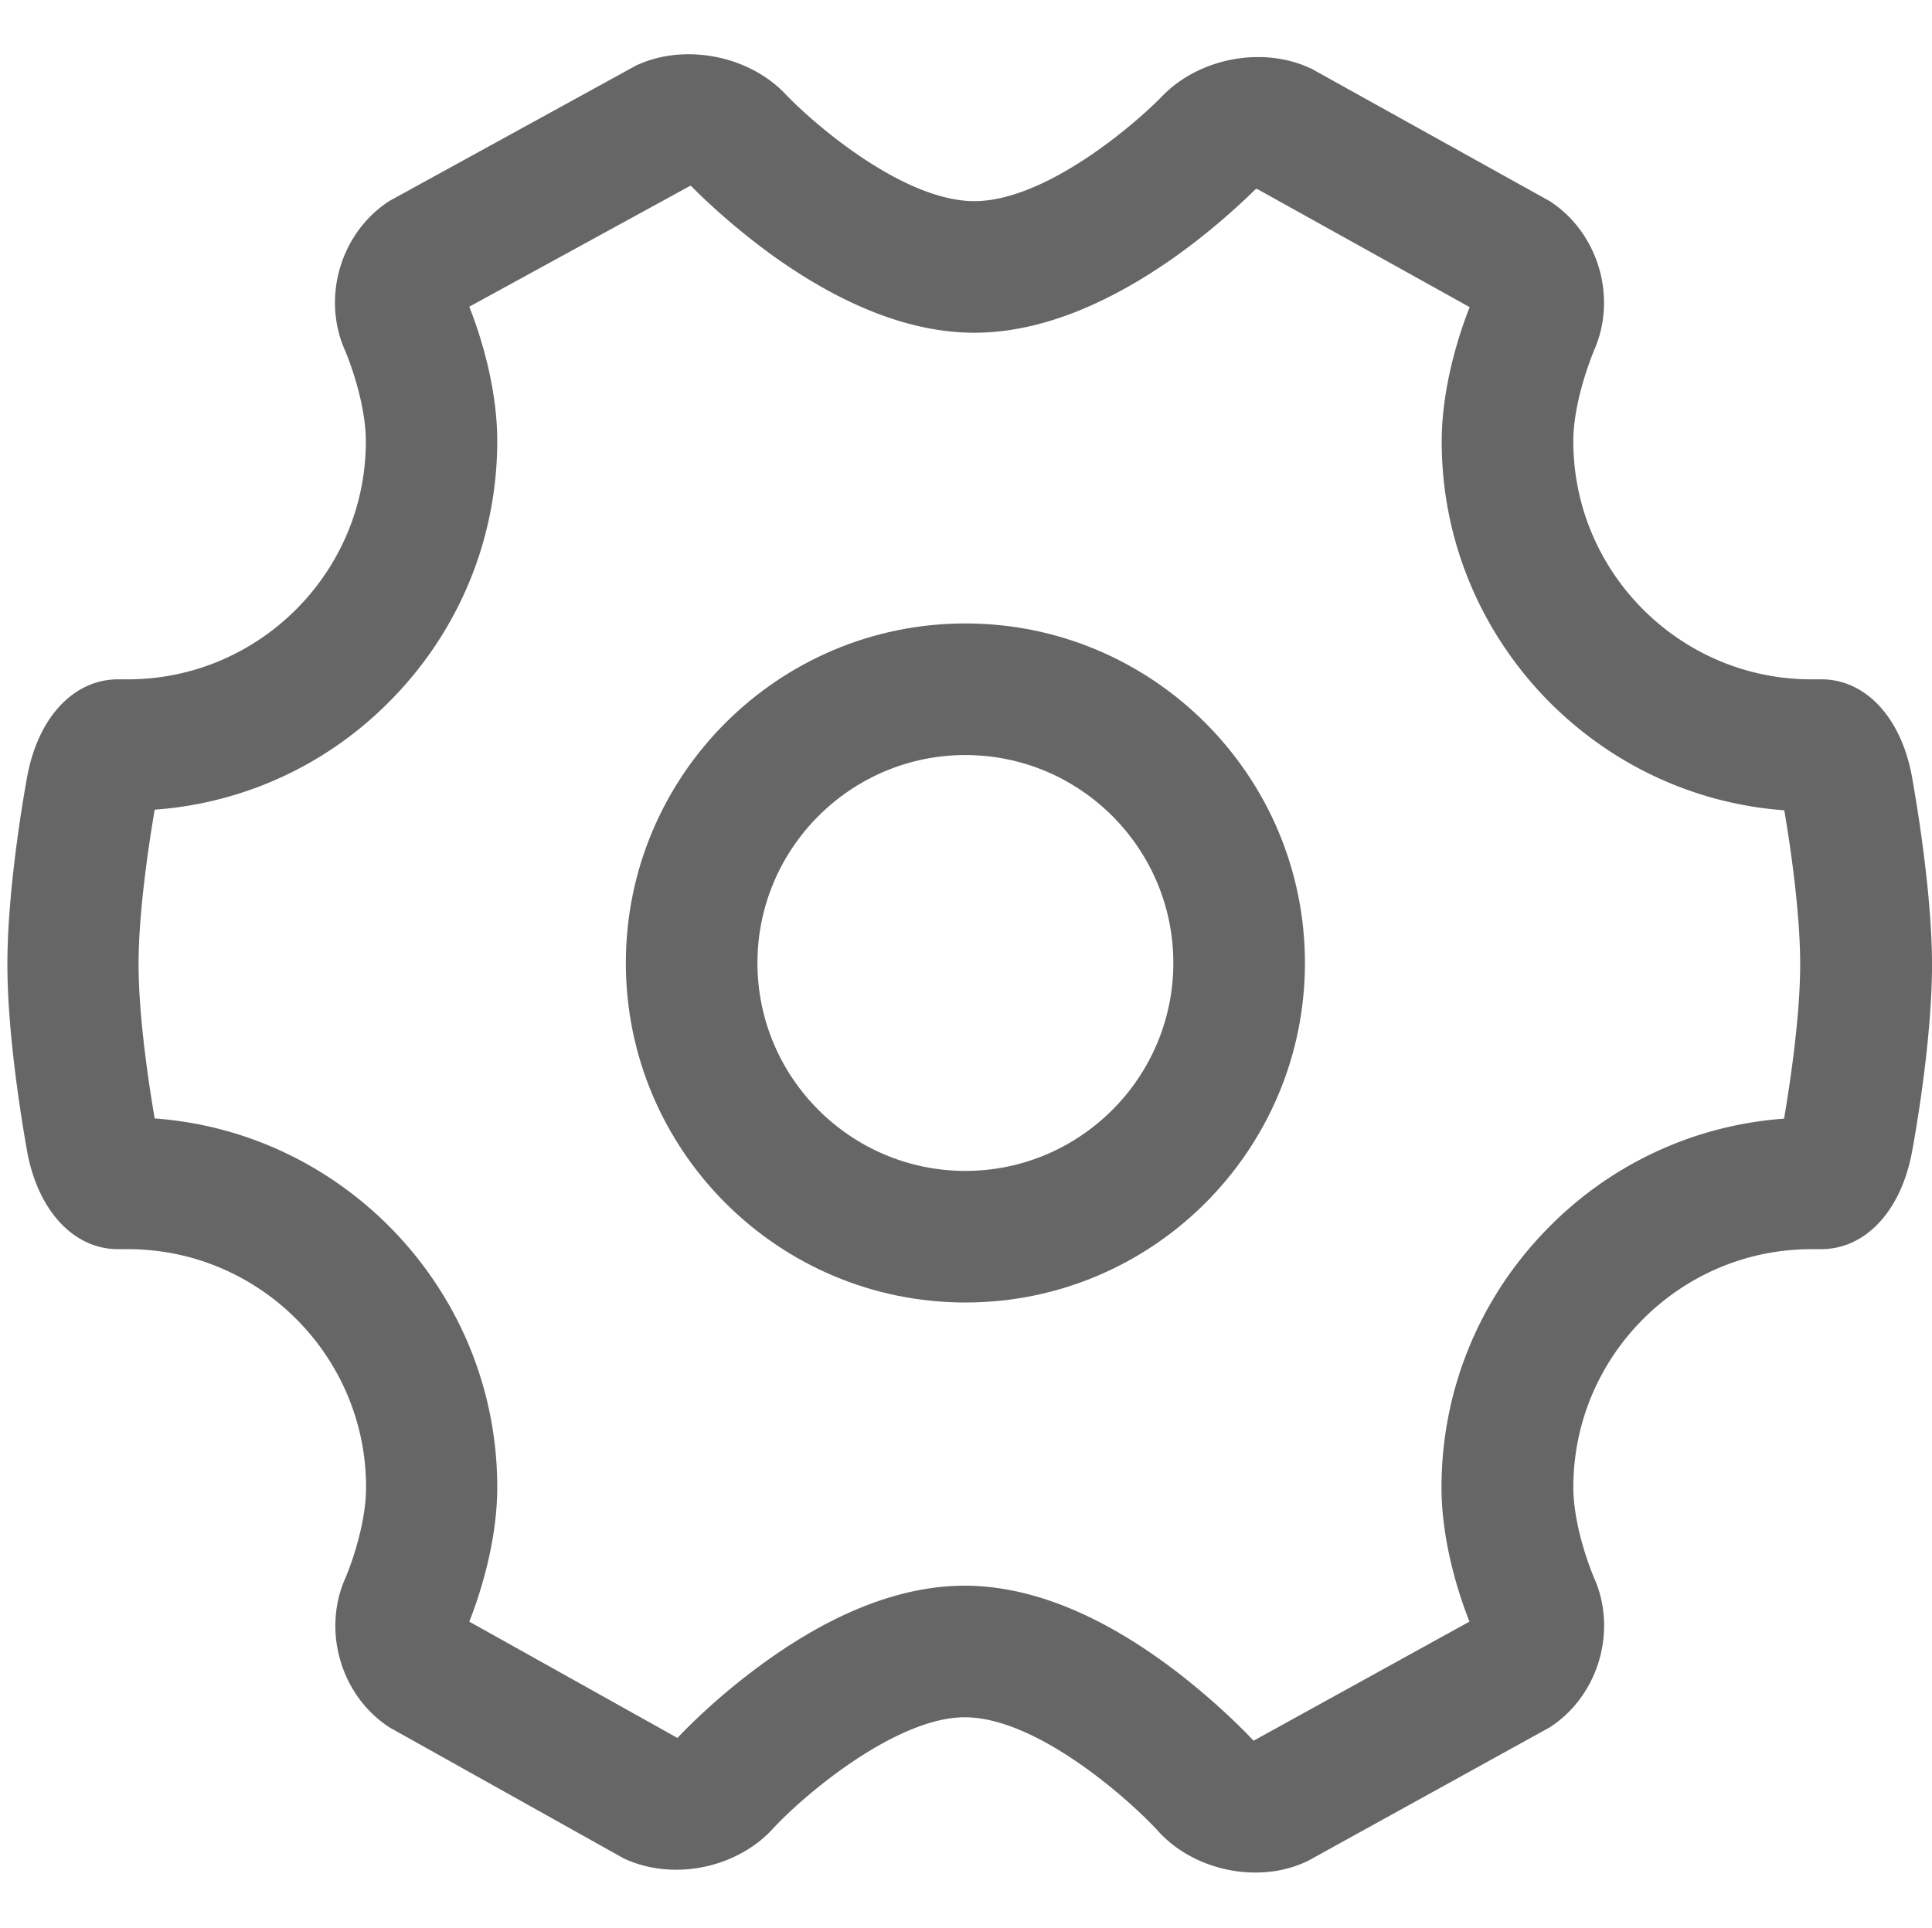 <?xml version="1.0" standalone="no"?><!DOCTYPE svg PUBLIC "-//W3C//DTD SVG 1.1//EN" "http://www.w3.org/Graphics/SVG/1.1/DTD/svg11.dtd"><svg t="1582714465289" class="icon" viewBox="0 0 1026 1024" version="1.1" xmlns="http://www.w3.org/2000/svg" p-id="2648" xmlns:xlink="http://www.w3.org/1999/xlink" width="200.391" height="200"><defs><style type="text/css"></style></defs><path d="M1015.27 411.96c-5.939-31.631-25.236-51.732-48.993-51.164h-4.337c-69.663 0-126.418-56.755-126.418-126.418 0-22.272 10.619-47.16 10.962-48.189 12.221-27.412 2.852-61.097-21.811-78.228l-1.485-1.029L696.422 36.47l-1.828-0.799c-8.11-3.538-17.014-5.366-26.491-5.366-19.41 0-38.369 7.767-50.934 20.787-15.073 15.529-62.244 55.726-99.697 55.726-37.801 0-85.309-41.001-100.383-56.873-12.559-13.251-31.749-21.125-51.389-21.125-9.252 0-18.043 1.715-26.035 5.14l-1.597 0.686L206.848 106.701l-1.715 1.142c-24.668 17.132-34.145 50.703-21.929 78.228 0.118 0.23 11.08 25.81 11.08 48.307 0 69.663-56.755 126.418-126.418 126.418h-4.337C39.777 360.34 20.48 380.329 14.541 411.96c-0.456 2.289-10.619 56.873-10.619 100.152 0 41.912 9.595 94.213 10.619 100.152 5.939 31.058 24.781 51.164 48.189 51.164h5.253c69.663 0 126.418 56.755 126.418 126.418 0 22.84-10.844 47.964-10.962 48.189-12.221 27.412-2.852 61.097 21.699 78.228l1.485 1.029 124.365 69.55 1.715 0.799c8.11 3.538 17.014 5.366 26.383 5.366 19.64 0 38.83-8.11 51.277-21.699 17.818-19.302 66.125-59.269 101.98-59.269 38.83 0 88.392 44.764 102.666 60.411 12.447 13.819 31.862 22.042 51.62 22.042 9.252 0 17.925-1.715 25.928-5.253l1.597-0.686 128.819-71.148 1.715-1.142c24.668-17.132 34.028-50.816 21.929-78.111-0.118-0.23-11.08-25.58-11.08-48.307 0-69.663 56.755-126.418 126.418-126.418h5.14c23.414 0 42.255-19.983 48.189-51.164 0.118-0.573 10.737-56.187 10.737-100.152-0.128-43.049-10.409-97.864-10.752-100.152z m-59.269 100.152c0 29.578-6.17 67.948-8.566 81.992-48.645 3.538-93.875 24.899-127.677 60.529-34.949 36.659-54.241 84.736-54.241 135.332 0 30.264 10.163 59.5 14.848 71.265l-114.657 63.263c-3.999-4.337-20.9-21.811-44.652-39.516-38.257-28.436-74.921-42.824-108.831-42.824-33.572 0-70.006 14.162-108.037 42.03-23.296 17.014-39.854 33.92-44.426 38.83L249.216 861.235c4.685-11.766 14.848-41.001 14.848-71.373 0-50.591-19.302-98.55-54.241-135.332-33.92-35.517-79.027-56.986-127.677-60.529-2.396-13.932-8.566-52.301-8.566-81.992 0-29.466 6.17-67.948 8.566-81.992 48.645-3.538 93.875-24.899 127.677-60.529 34.949-36.659 54.241-84.736 54.241-135.332 0-30.264-10.163-59.5-14.848-71.265l117.284-64.184a1.229 1.229 0 0 1 0.686 0.23c3.773 3.881 20.669 20.669 44.083 37.458 37.576 26.721 73.318 40.315 106.204 40.315 32.543 0 68.065-13.358 105.405-39.516 23.183-16.333 39.972-32.891 43.853-36.659 0.23-0.118 0.456-0.118 0.799-0.23l112.942 62.807c-4.685 11.766-14.848 41.108-14.848 71.373 0 50.591 19.302 98.55 54.241 135.332 33.92 35.517 79.14 56.986 127.677 60.529 2.412 13.819 8.458 52.306 8.458 81.766z" fill="#666666" p-id="2649"></path><path d="M512.676 331.105c-99.471 0-180.321 80.855-180.321 180.321s80.855 180.321 180.321 180.321 180.321-80.855 180.321-180.321-80.855-180.321-180.321-180.321z m0 290.76c-60.867 0-110.433-49.567-110.433-110.433s49.567-110.433 110.433-110.433 110.433 49.567 110.433 110.433-49.562 110.433-110.433 110.433z" fill="#666666" p-id="2650"></path></svg>